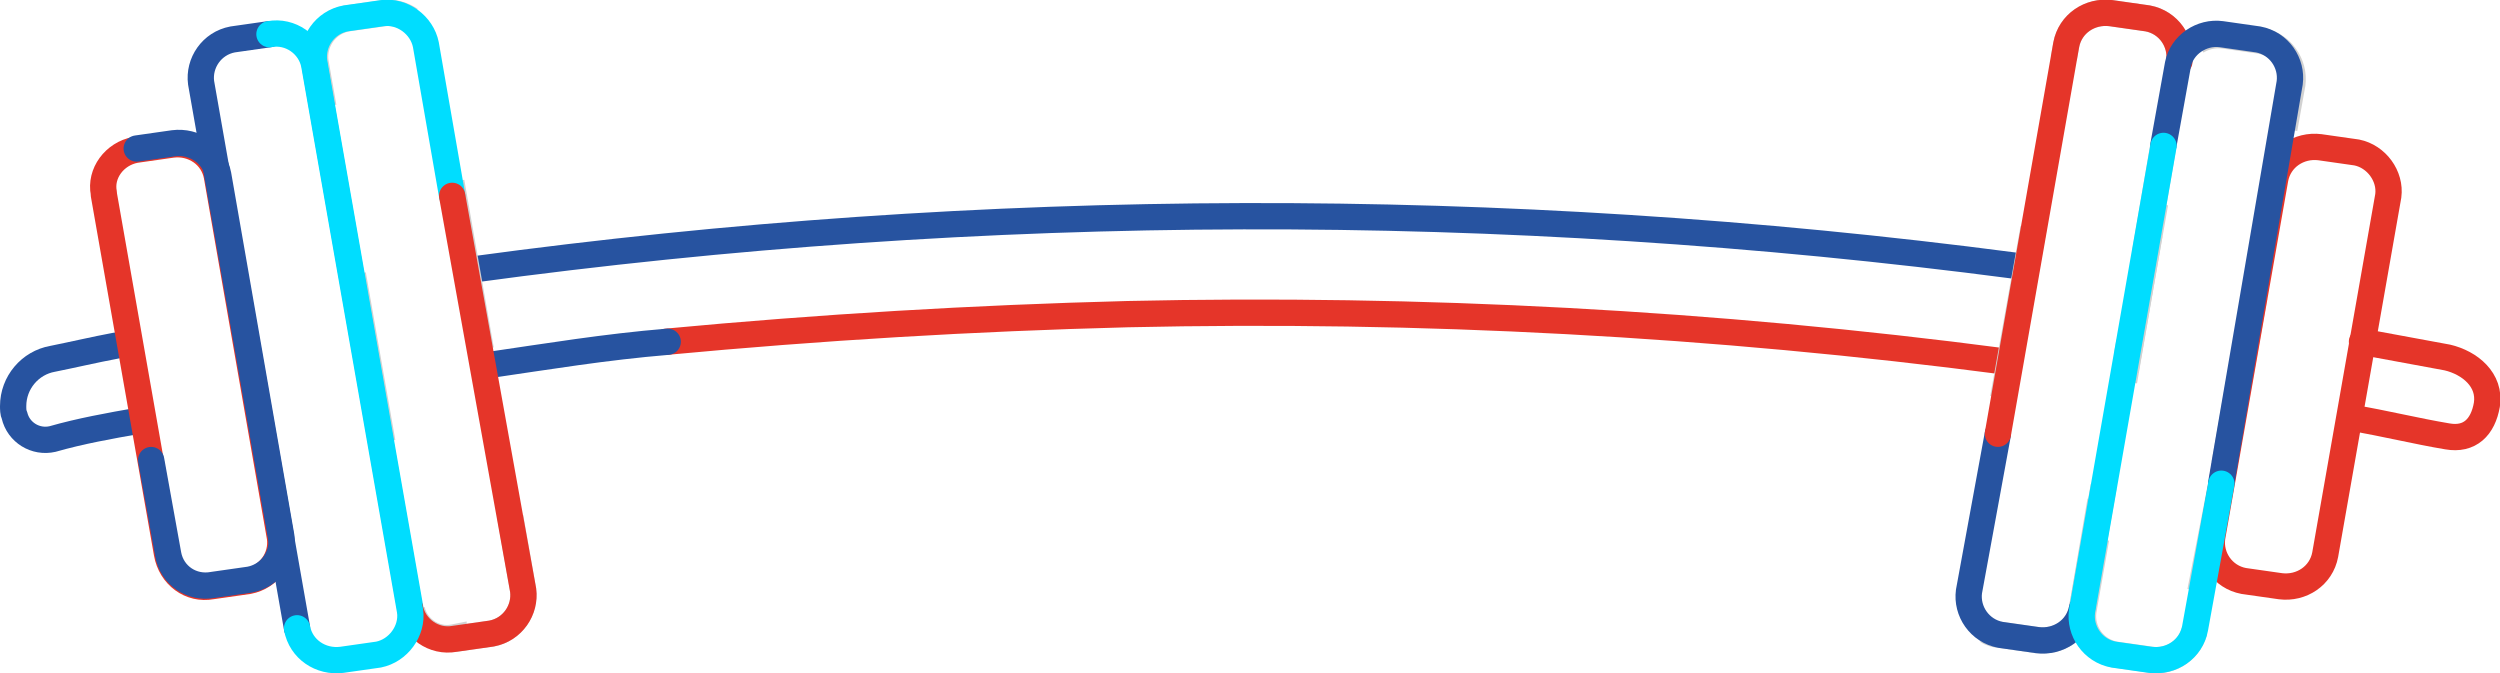 <?xml version="1.0" encoding="utf-8"?>
<!-- Generator: Adobe Illustrator 26.2.1, SVG Export Plug-In . SVG Version: 6.00 Build 0)  -->
<svg version="1.1" id="Calque_1" xmlns="http://www.w3.org/2000/svg" xmlns:xlink="http://www.w3.org/1999/xlink" x="0px" y="0px"
	 viewBox="0 0 190.2 51.2" style="enable-background:new 0 0 190.2 51.2;" xml:space="preserve">
<style type="text/css">
	.st0{fill:none;stroke:#E53529;stroke-width:2;stroke-linecap:round;stroke-linejoin:round;}
	.st1{fill:none;stroke:#2753A0;stroke-width:2;stroke-linecap:round;stroke-linejoin:round;}
	.st2{fill:none;stroke:#D1D1D1;stroke-width:2;stroke-miterlimit:10;}
	.st3{fill:none;stroke:#D1D1D1;stroke-width:2;stroke-miterlimit:10;stroke-dasharray:13.14,13.14;}
	.st4{fill:none;stroke:#D1D1D1;stroke-width:2;stroke-miterlimit:10;stroke-dasharray:12.95,12.95;}
	.st5{fill:none;stroke:#D1D1D1;stroke-width:2;stroke-miterlimit:10;stroke-dasharray:10.15,10.15;}
	.st6{fill:none;stroke:#00DDFF;stroke-width:2;stroke-linecap:round;stroke-linejoin:round;}
</style>
<g id="Calque_2_00000067935892146907136140000002801644348337011878_">
	<g id="Calque_1-2">
		<g id="musculation">
			<path class="st0" d="M152.5,27.5c-22.1-2.9-44.4-4.1-66.7-3.6c-11.7,0.3-23.4,1-35.1,2.1"/>
			<path class="st0" d="M179,31.8c2.4,0.4,4.8,1,7.2,1.4c1.7,0.3,2.7-0.7,3-2.4c0.3-1.9-1.3-3.2-3-3.6l-6.5-1.2"/>
			<path class="st1" d="M36,20.5c38.9-5.3,78.3-5.4,117.2-0.3"/>
			<path class="st1" d="M10.6,32c-2.3,0.4-4.5,0.8-6.6,1.4c-1.3,0.3-2.6-0.5-2.9-1.8C1,31.4,1,31.1,1,30.9c0-1.8,1.3-3.3,3-3.6
				c1.5-0.3,3.2-0.7,4.8-1"/>
			<path class="st1" d="M50.8,26c-4.8,0.4-9,1.1-13.8,1.8"/>
			<path class="st2" d="M158.4,46.3c-0.3,1.6-1.8,2.6-3.4,2.4l-2.8-0.4c-0.3,0-0.7-0.1-1-0.3"/>
			<path class="st3" d="M152.4,30.3l4.8-26.9c0.3-1.6,1.8-2.6,3.4-2.4l2.8,0.4c1.6,0.3,2.6,1.8,2.4,3.3l-4.2,24.3"/>
			<path class="st2" d="M159.8,38.1l-1.4,8.2"/>
			<path class="st4" d="M163.7,50.2l-2.8-0.4c-1.6-0.3-2.6-1.8-2.4-3.3l7.3-41.5c0.3-1.5,1.8-2.5,3.4-2.3l2.8,0.4
				c1.6,0.3,2.6,1.8,2.4,3.3L167,47.8C166.7,49.4,165.2,50.4,163.7,50.2z"/>
			<path class="st2" d="M169,36.8l-1.6,8.2"/>
			<path class="st5" d="M158.4,47v-0.7L162,26"/>
			<path class="st2" d="M163.2,19.2l1.4-8.2"/>
			<path class="st1" d="M158.4,46.3c-0.3,1.6-1.8,2.6-3.4,2.4l-2.8-0.4c-1.6-0.3-2.6-1.8-2.4-3.3L152,33"/>
			<path class="st0" d="M152,33l5.2-29.6c0.3-1.6,1.8-2.6,3.4-2.4l2.8,0.4c1.6,0.3,2.6,1.8,2.4,3.3"/>
			<path class="st0" d="M173.5,44.6l-2.8-0.4c-1.6-0.3-2.6-1.8-2.4-3.3l4.8-27.3c0.3-1.6,1.8-2.6,3.4-2.4l2.8,0.4
				c1.5,0.3,2.6,1.8,2.4,3.3l-4.8,27.3C176.6,43.8,175.1,44.8,173.5,44.6z"/>
			<path class="st1" d="M164.6,11l1.1-6.1c0.3-1.5,1.8-2.5,3.3-2.3l2.8,0.4c1.6,0.3,2.6,1.8,2.4,3.3L169,36.7"/>
			<path class="st6" d="M169,36.8l-2,11c-0.3,1.6-1.8,2.6-3.4,2.4l-2.8-0.4c-1.6-0.3-2.6-1.8-2.4-3.3l6.2-35.4"/>
			<path class="st4" d="M34.6,48.6l2.8-0.4c1.6-0.3,2.6-1.8,2.4-3.3L32.5,3.4c-0.3-1.5-1.8-2.6-3.3-2.4l-2.8,0.4
				c-1.6,0.3-2.6,1.8-2.4,3.3l7.3,41.5c0.2,1.5,1.7,2.6,3.2,2.3C34.5,48.6,34.5,48.6,34.6,48.6z"/>
			<path class="st0" d="M16.1,44.6l2.8-0.4c1.6-0.3,2.6-1.8,2.4-3.3l-4.8-27.5c-0.3-1.6-1.8-2.6-3.4-2.4l-2.8,0.4
				c-1.6,0.3-2.7,1.8-2.4,3.3c0,0,0,0.1,0,0.1l4.8,27.3C13,43.8,14.5,44.9,16.1,44.6z"/>
			<path class="st1" d="M11.5,35l1.3,7.2c0.3,1.6,1.8,2.6,3.4,2.3l2.8-0.4c1.6-0.3,2.6-1.8,2.4-3.3l-4.8-27.5
				c-0.3-1.6-1.8-2.6-3.4-2.4l-2.8,0.4"/>
			<path class="st6" d="M34.4,14.9l-2-11.5c-0.3-1.5-1.8-2.6-3.3-2.4l-2.8,0.4c-1.6,0.3-2.6,1.8-2.4,3.3l7.3,41.5"/>
			<path class="st0" d="M31.2,46.3c0.3,1.5,1.8,2.6,3.4,2.3l2.8-0.4c1.6-0.3,2.6-1.8,2.4-3.3l-5.4-30"/>
			<path class="st1" d="M20.5,2.6L17.7,3c-1.6,0.3-2.6,1.8-2.4,3.3l7.3,41.5"/>
			<path class="st6" d="M22.6,47.8c0.3,1.6,1.8,2.6,3.4,2.4l2.8-0.4c1.5-0.3,2.6-1.8,2.4-3.3L23.9,4.9c-0.3-1.5-1.8-2.6-3.4-2.3"/>
		</g>
	</g>
</g>
</svg>
